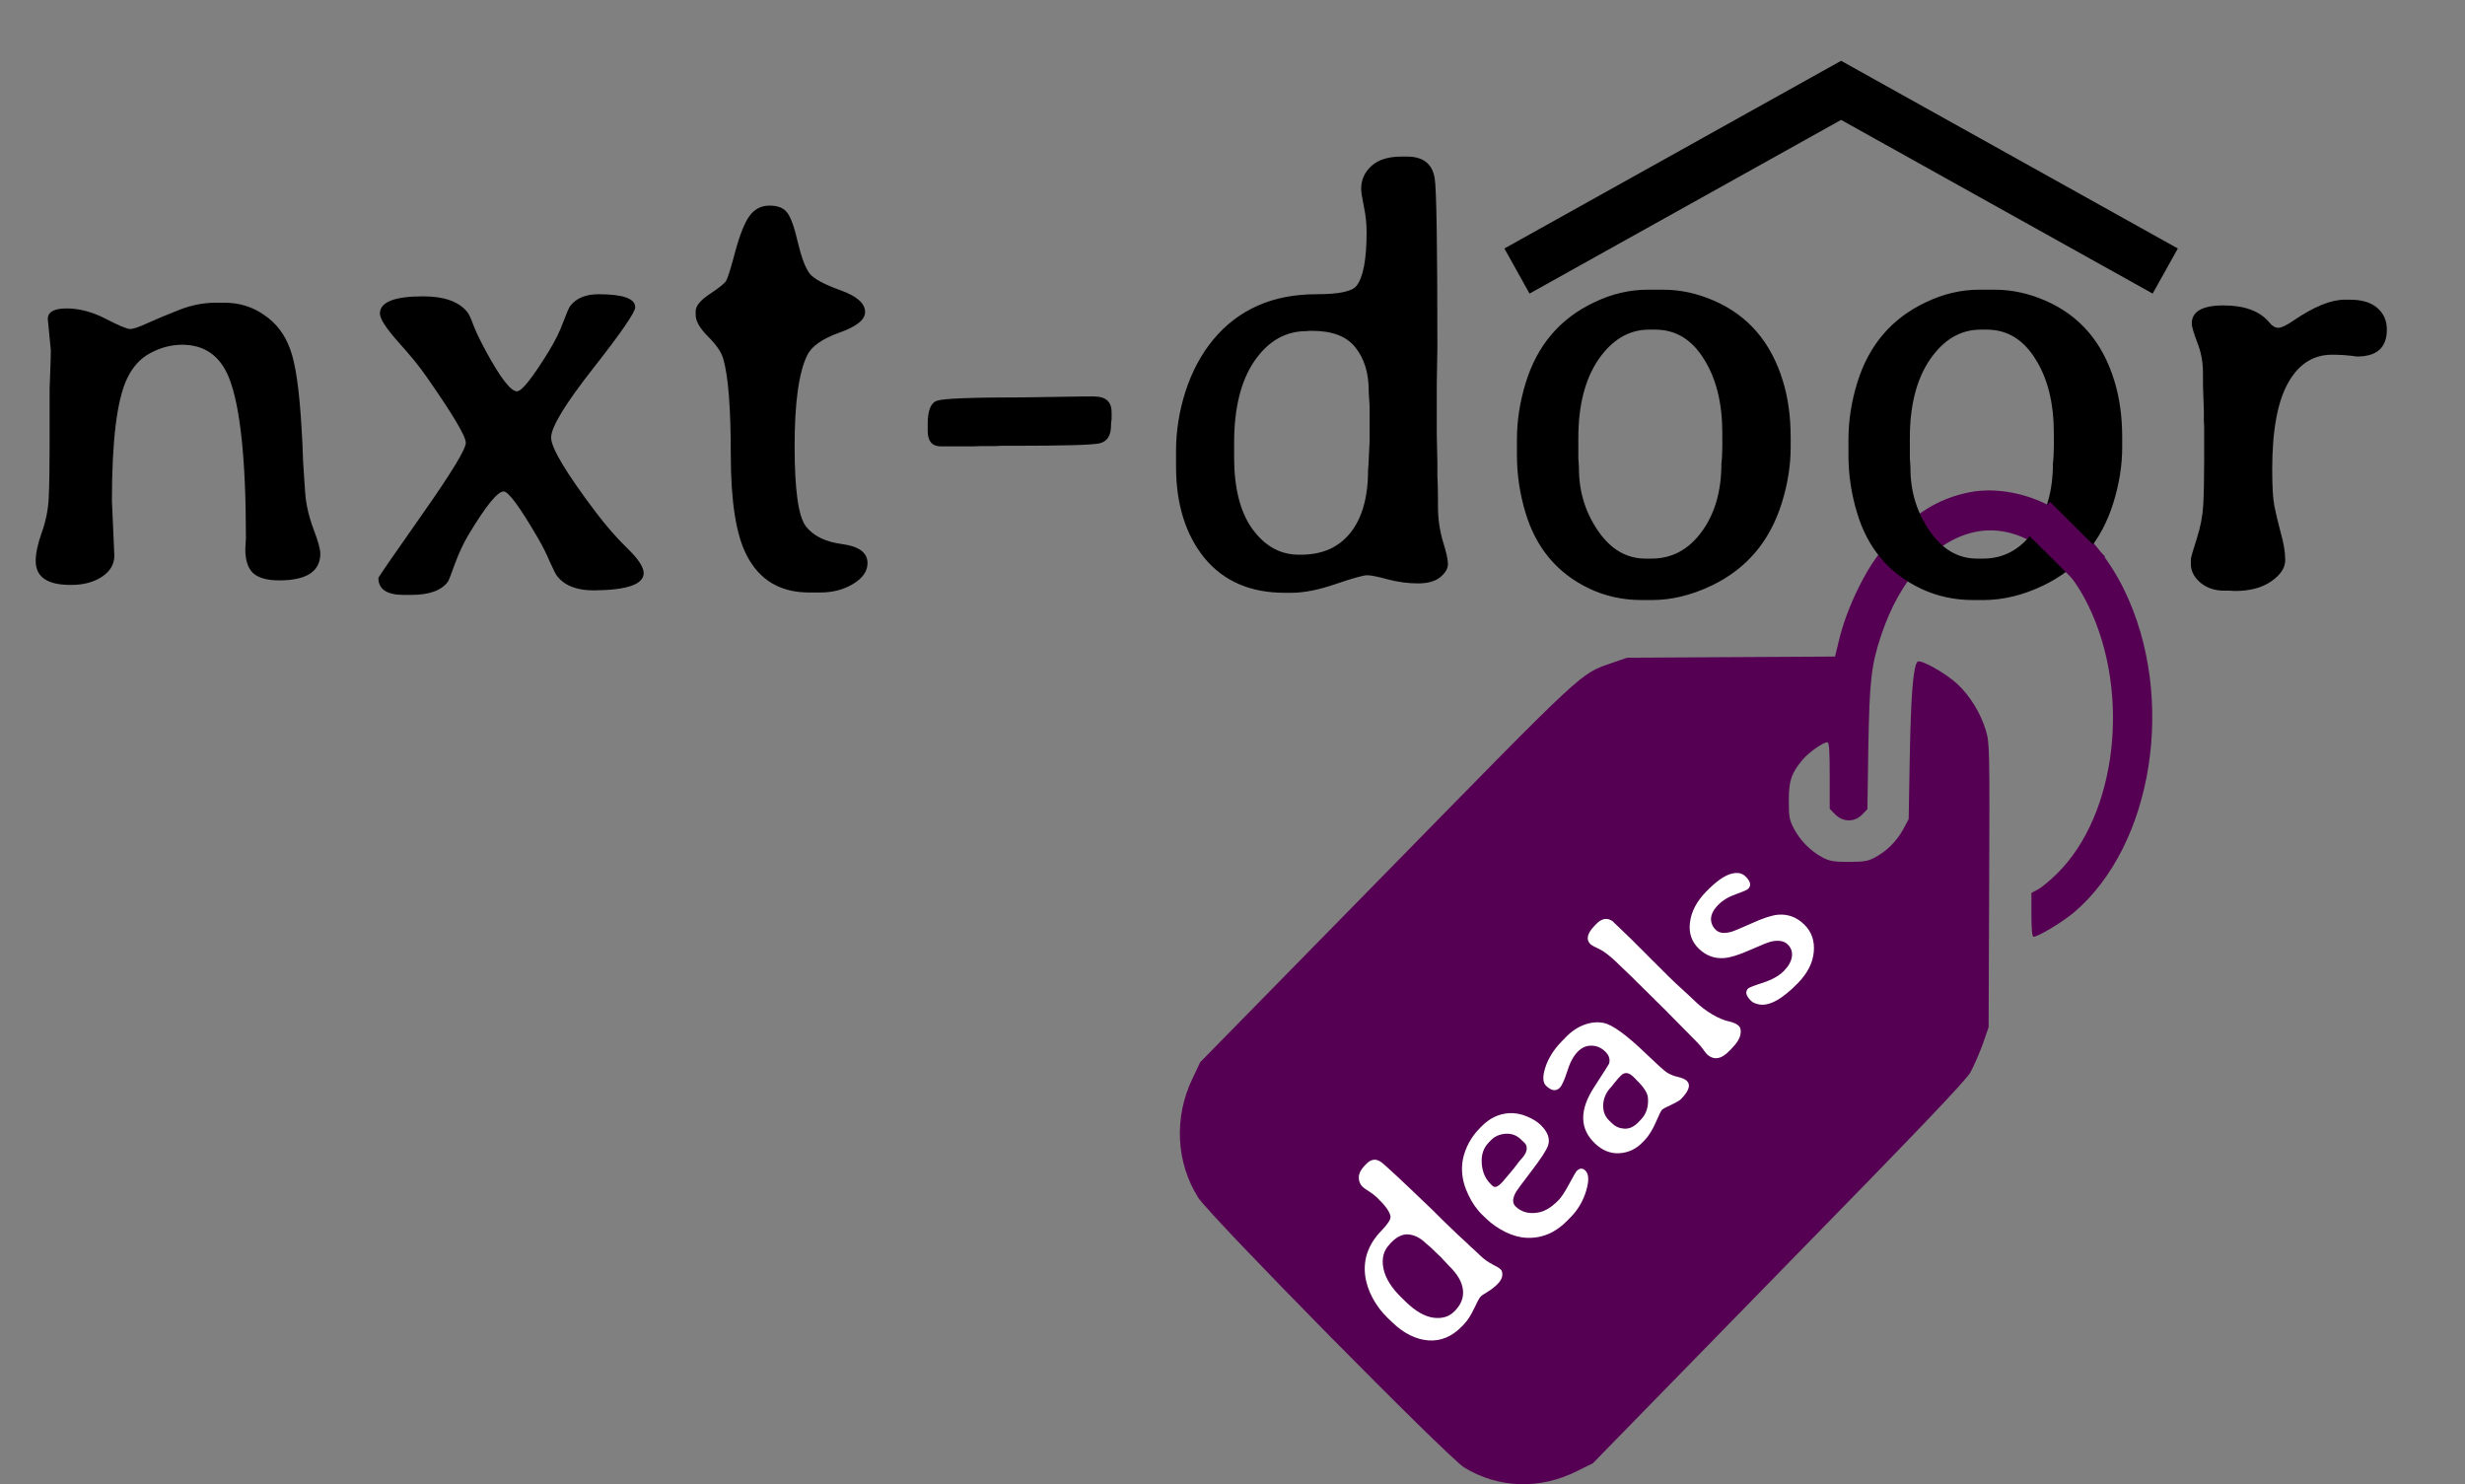 <svg width="191" height="115" viewBox="0 0 191 115" fill="none" xmlns="http://www.w3.org/2000/svg">
<rect x="0" y="0" width="191" height="115" fill="#808080" stroke="none"/>
<path d="M167.773 21L142.657 7L117.542 21" stroke="black" stroke-width="4"/>
<path d="M152.611 38.14C150.444 38.577 148.763 39.526 146.993 41.319C145.666 42.66 144.885 43.775 144 45.552C143.278 47.028 142.776 48.384 142.452 49.786L142.187 50.871L134.136 50.916L126.071 50.962L124.891 51.369C122.4 52.242 122.989 51.7 107.404 67.61L92.999 82.298L92.395 83.579C90.95 86.577 91.127 90.073 92.837 92.784C93.765 94.246 112.167 112.913 113.465 113.711C116.119 115.323 119.303 115.428 122.164 113.997L123.418 113.38L137.793 98.66C148.587 87.632 152.302 83.745 152.671 83.097C152.936 82.614 153.363 81.635 153.629 80.912L154.086 79.586L154.13 68.587C154.174 57.981 154.159 57.559 153.879 56.61C153.466 55.254 152.685 53.974 151.697 53.025C150.783 52.166 148.778 51.036 148.571 51.277C148.247 51.638 148.07 53.838 147.981 58.493L147.893 63.465L147.466 64.263C146.964 65.168 146.212 65.936 145.284 66.433C144.753 66.719 144.429 66.78 143.249 66.78C142.07 66.78 141.745 66.719 141.215 66.433C140.286 65.936 139.534 65.168 139.033 64.263C138.649 63.54 138.605 63.33 138.605 62.034C138.605 60.483 138.797 59.925 139.667 58.87C140.109 58.328 141.259 57.514 141.584 57.514C141.731 57.514 141.775 58.072 141.775 60.09V62.666L142.203 63.103C142.807 63.706 143.692 63.721 144.282 63.118L144.695 62.696L144.768 57.875C144.857 52.783 144.99 51.532 145.756 49.242C147.186 44.903 149.9 41.905 152.981 41.227C156.284 40.503 159.793 42.764 161.814 46.922C165.117 53.686 164.026 63.117 159.396 67.682C158.894 68.18 158.246 68.722 157.951 68.888L157.405 69.189V70.878C157.405 72.023 157.464 72.581 157.567 72.581C157.921 72.581 159.779 71.466 160.678 70.713C166.856 65.5 168.655 54.005 164.585 45.688C163.318 43.067 161.194 40.611 159.16 39.391C157.212 38.231 154.676 37.733 152.611 38.14Z" fill="#550052"/>
<path d="M110.457 96.306C110.044 95.909 109.609 95.69 109.151 95.647C108.698 95.6 108.245 95.81 107.791 96.277L107.73 96.34L107.669 96.417C107.198 96.903 107.04 97.528 107.197 98.293C107.353 99.048 107.837 99.816 108.649 100.596L108.973 100.908C109.7 101.607 110.4 102.004 111.07 102.098C111.746 102.187 112.287 102.021 112.695 101.601L112.757 101.538C113.233 101.047 113.431 100.501 113.351 99.901C113.271 99.301 112.912 98.694 112.274 98.08C112.18 97.972 112.109 97.895 112.062 97.85L111.639 97.402L110.836 96.631L110.605 96.435C110.553 96.394 110.504 96.352 110.457 96.306ZM107.035 95.36C107.533 94.846 107.769 94.477 107.742 94.252C107.699 93.904 107.356 93.421 106.713 92.803C106.521 92.618 106.303 92.449 106.061 92.297C105.813 92.141 105.657 92.031 105.591 91.968C105.38 91.765 105.279 91.514 105.287 91.215C105.296 90.916 105.447 90.615 105.742 90.311L105.871 90.178C106.229 89.809 106.602 89.757 106.99 90.021C107.27 90.209 108.607 91.454 111.001 93.754L111.832 94.581L113.008 95.711L113.669 96.319C113.777 96.423 113.885 96.527 113.993 96.631L114.155 96.772C114.263 96.867 114.453 97.045 114.725 97.307C114.992 97.564 115.291 97.779 115.622 97.953C115.953 98.117 116.169 98.249 116.273 98.348C116.376 98.447 116.42 98.603 116.405 98.814C116.391 99.026 116.272 99.246 116.05 99.475C115.833 99.699 115.578 99.901 115.285 100.081C114.993 100.251 114.804 100.381 114.718 100.47C114.632 100.559 114.464 100.867 114.215 101.395C113.97 101.918 113.705 102.327 113.419 102.622L113.27 102.776C112.499 103.57 111.628 103.93 110.658 103.855C109.687 103.771 108.763 103.307 107.886 102.463L107.526 102.118C107.066 101.676 106.677 101.161 106.357 100.574C106.038 99.978 105.843 99.375 105.772 98.766C105.635 97.505 106.055 96.37 107.035 95.36ZM117.787 89.901C118.095 89.584 118.263 89.312 118.292 89.086C118.32 88.861 118.271 88.687 118.144 88.565L117.848 88.281C117.51 87.956 117.111 87.812 116.65 87.847C116.189 87.883 115.816 88.048 115.53 88.342L115.354 88.524C114.941 88.95 114.761 89.495 114.815 90.16C114.863 90.821 115.101 91.356 115.528 91.767L115.648 91.882C115.812 92.04 116.039 91.969 116.329 91.67L116.486 91.509L116.519 91.46L116.994 90.9L117.306 90.523L117.509 90.258C117.545 90.211 117.593 90.148 117.651 90.069C117.714 89.985 117.759 89.929 117.787 89.901ZM121.746 94.263L121.447 94.571C120.54 95.506 119.496 95.951 118.314 95.907C117.787 95.889 117.24 95.743 116.672 95.468C116.1 95.188 115.6 94.843 115.173 94.433L114.856 94.128C114.429 93.718 114.067 93.198 113.77 92.569C113.186 91.348 113.126 90.171 113.591 89.037C113.825 88.45 114.171 87.92 114.629 87.448L114.778 87.294C115.413 86.64 116.136 86.292 116.948 86.25C117.413 86.228 117.867 86.312 118.309 86.502C118.75 86.683 119.1 86.897 119.358 87.145C119.926 87.691 120.125 88.225 119.954 88.747C119.836 89.103 119.406 89.765 118.666 90.734C117.931 91.697 117.534 92.232 117.476 92.339C117.185 92.845 117.171 93.224 117.434 93.477C117.889 93.914 118.471 94.072 119.179 93.949C119.699 93.862 120.234 93.536 120.782 92.97C120.991 92.755 121.26 92.342 121.591 91.73C121.922 91.118 122.11 90.788 122.155 90.742C122.391 90.499 122.619 90.483 122.84 90.695C123.117 90.961 123.138 91.487 122.902 92.272C122.666 93.048 122.281 93.711 121.746 94.263ZM126.928 86.972L127.139 86.755C127.561 86.32 127.745 85.756 127.691 85.064C127.661 84.683 127.365 84.222 126.802 83.68L126.717 83.585L126.541 83.416C126.189 83.078 125.872 83.053 125.591 83.343L125.374 83.567L125.048 83.959L124.886 84.169C124.469 84.599 124.249 85.069 124.225 85.579C124.197 86.085 124.35 86.498 124.683 86.818L124.929 87.055C125.183 87.299 125.499 87.431 125.878 87.452C126.256 87.464 126.606 87.304 126.928 86.972ZM130.707 83.75C131.022 84.052 130.873 84.519 130.261 85.15C130.152 85.262 129.896 85.413 129.493 85.604C129.09 85.786 128.85 85.916 128.773 85.996C128.701 86.07 128.538 86.402 128.285 86.99C128.028 87.573 127.741 88.028 127.423 88.355L127.267 88.516C126.773 89.026 126.18 89.305 125.489 89.353C124.792 89.398 124.153 89.14 123.571 88.581C122.389 87.444 122.375 85.99 123.53 84.22C124.276 83.068 124.658 82.468 124.675 82.422C124.78 82.08 124.68 81.763 124.375 81.47C124.065 81.172 123.712 81.022 123.315 81.02C122.918 81.008 122.556 81.171 122.23 81.507C121.908 81.839 121.642 82.342 121.432 83.016C121.218 83.686 121.029 84.105 120.866 84.273C120.571 84.577 120.215 84.528 119.797 84.126C119.534 83.874 119.517 83.396 119.744 82.694C119.977 81.987 120.39 81.328 120.984 80.716L121.324 80.365C121.768 79.907 122.249 79.584 122.767 79.396C123.286 79.208 123.783 79.162 124.26 79.26C124.936 79.395 126.021 80.18 127.513 81.615C128.358 82.427 128.9 82.916 129.138 83.082C129.381 83.243 129.669 83.362 130.002 83.439C130.331 83.511 130.566 83.615 130.707 83.75ZM123.24 73.159C122.869 72.802 122.978 72.32 123.568 71.713L123.69 71.587C124.112 71.152 124.53 71.081 124.946 71.372L126.474 72.841L126.988 73.362L127.249 73.613L128.031 74.405L128.292 74.656L128.426 74.798C128.515 74.884 128.604 74.969 128.693 75.055L128.82 75.191C128.909 75.276 128.999 75.362 129.088 75.448L129.215 75.583L129.876 76.219L130.798 77.065C130.887 77.141 131.103 77.344 131.446 77.674C131.788 78.003 132.197 78.311 132.673 78.596C133.149 78.873 133.569 79.051 133.935 79.132C134.297 79.209 134.557 79.323 134.717 79.477C134.876 79.63 134.922 79.864 134.853 80.177C134.79 80.486 134.581 80.823 134.227 81.187L133.989 81.433C133.35 82.092 132.768 82.168 132.242 81.663C132.204 81.627 132.101 81.491 131.93 81.255C131.76 81.019 131.403 80.635 130.858 80.102L129.216 78.443L129.089 78.307C129 78.222 128.911 78.136 128.822 78.05L128.561 77.786C128.472 77.7 128.383 77.615 128.293 77.529L128.166 77.393C128.077 77.308 127.988 77.222 127.899 77.136L127.638 76.872C127.549 76.786 127.46 76.7 127.371 76.615L127.11 76.35L126.835 76.087L126.575 75.822L125.251 74.55C124.716 74.036 124.267 73.695 123.904 73.526C123.541 73.358 123.32 73.236 123.24 73.159ZM133.601 74.232C132.854 74.291 132.199 74.05 131.636 73.508C131.068 72.963 130.839 72.278 130.949 71.453C131.055 70.625 131.468 69.839 132.189 69.096C132.91 68.353 133.527 67.899 134.041 67.734C134.55 67.564 134.95 67.619 135.241 67.899C135.64 68.282 135.715 68.603 135.466 68.859C135.38 68.948 135.055 69.092 134.49 69.29C133.926 69.488 133.47 69.767 133.121 70.127C132.771 70.487 132.591 70.837 132.578 71.177C132.57 71.512 132.695 71.804 132.953 72.052C133.212 72.3 133.609 72.349 134.147 72.197C134.33 72.148 134.862 71.927 135.741 71.535C136.62 71.134 137.301 70.913 137.785 70.872C138.541 70.813 139.208 71.061 139.785 71.616C140.362 72.171 140.615 72.879 140.542 73.739C140.469 74.59 140.066 75.394 139.331 76.151C138.085 77.436 137.06 77.991 136.259 77.817C136.004 77.762 135.816 77.675 135.694 77.558C135.285 77.166 135.204 76.843 135.449 76.591C135.521 76.516 135.913 76.365 136.624 76.136C137.335 75.899 137.87 75.595 138.228 75.226C138.591 74.852 138.797 74.481 138.846 74.113C138.895 73.745 138.783 73.43 138.511 73.168C138.234 72.902 137.815 72.829 137.254 72.949C137.024 72.999 136.476 73.217 135.611 73.604C134.741 73.987 134.071 74.196 133.601 74.232Z" fill="white"/>
<path d="M5.531 45.32C5.516 45.32 5.492 45.32 5.461 45.32C3.664 45.32 2.766 44.703 2.766 43.469C2.766 42.875 2.922 42.141 3.234 41.266C3.547 40.391 3.727 39.508 3.773 38.617C3.82 37.711 3.844 36.328 3.844 34.469V30.086L3.891 28.867C3.922 28.055 3.938 27.477 3.938 27.133L3.703 24.719C3.703 24.172 4.188 23.898 5.156 23.898C6.141 23.898 7.148 24.164 8.18 24.695C9.211 25.227 9.844 25.492 10.078 25.492C10.328 25.492 10.789 25.336 11.461 25.023C12.148 24.711 12.953 24.375 13.875 24.016C14.812 23.641 15.773 23.453 16.758 23.453H17.367C18.539 23.453 19.578 23.773 20.484 24.414C21.406 25.039 22.07 25.914 22.477 27.039C22.898 28.148 23.195 30.195 23.367 33.18L23.438 34.469L23.484 35.758C23.531 36.508 23.586 37.32 23.648 38.195C23.711 39.07 23.922 39.992 24.281 40.961C24.641 41.914 24.82 42.555 24.82 42.883C24.82 44.273 23.758 44.969 21.633 44.969C20.727 44.969 20.062 44.789 19.641 44.43C19.219 44.055 19.008 43.43 19.008 42.555L19.055 41.688C19.055 35.609 18.617 31.469 17.742 29.266C17.055 27.562 15.844 26.711 14.109 26.711C13.281 26.711 12.469 26.922 11.672 27.344C10.891 27.75 10.281 28.414 9.844 29.336C9.062 30.977 8.672 34.133 8.672 38.805L8.859 43.047C8.859 43.719 8.539 44.266 7.898 44.688C7.258 45.109 6.469 45.32 5.531 45.32ZM31.875 46.094H31.289C29.977 46.094 29.32 45.656 29.32 44.781C29.32 44.719 30.445 43.086 32.695 39.883C34.961 36.664 36.094 34.805 36.094 34.305C36.094 33.805 35.086 32.109 33.07 29.219C32.508 28.406 31.758 27.484 30.82 26.453C29.898 25.406 29.438 24.688 29.438 24.297C29.438 23.406 30.555 22.961 32.789 22.961C34.414 22.961 35.555 23.367 36.211 24.18C36.336 24.336 36.492 24.672 36.68 25.188C36.867 25.688 37.211 26.398 37.711 27.32C38.805 29.32 39.586 30.32 40.055 30.32C40.43 30.32 41.25 29.289 42.516 27.227C43.016 26.414 43.391 25.656 43.641 24.953C43.906 24.25 44.086 23.836 44.18 23.711C44.648 23.102 45.383 22.797 46.383 22.797C48.273 22.797 49.219 23.133 49.219 23.805C49.219 24.195 48.133 25.773 45.961 28.539C43.789 31.305 42.703 33.094 42.703 33.906C42.703 34.703 43.859 36.633 46.172 39.695C46.938 40.711 47.742 41.633 48.586 42.461C49.445 43.289 49.875 43.938 49.875 44.406C49.875 45.281 48.578 45.727 45.984 45.742C44.688 45.742 43.75 45.375 43.172 44.641C43.062 44.5 42.875 44.133 42.609 43.539C42.359 42.945 42.055 42.336 41.695 41.711C40.289 39.289 39.398 38.078 39.023 38.078C38.555 38.078 37.648 39.195 36.305 41.43C35.914 42.086 35.562 42.836 35.25 43.68C34.953 44.508 34.773 44.969 34.711 45.062C34.211 45.75 33.266 46.094 31.875 46.094ZM63.586 45.906H62.695C60.445 45.906 58.828 44.938 57.844 43C57.031 41.422 56.625 38.828 56.625 35.219C56.625 31.609 56.43 29.133 56.039 27.789C55.898 27.289 55.508 26.719 54.867 26.078C54.227 25.438 53.906 24.883 53.906 24.414V24.109C53.906 23.703 54.273 23.258 55.008 22.773C55.742 22.289 56.164 21.945 56.273 21.742C56.398 21.523 56.633 20.766 56.977 19.469C57.336 18.156 57.703 17.242 58.078 16.727C58.469 16.195 58.984 15.93 59.625 15.93C60.281 15.93 60.742 16.117 61.008 16.492C61.289 16.867 61.562 17.641 61.828 18.812C62.109 19.984 62.414 20.781 62.742 21.203C63.07 21.609 63.867 22.039 65.133 22.492C66.398 22.945 67.031 23.508 67.031 24.18C67.031 24.773 66.367 25.305 65.039 25.773C63.727 26.242 62.898 26.82 62.555 27.508C61.898 28.836 61.57 31.188 61.57 34.562C61.57 37.938 61.859 40.008 62.438 40.773C63.016 41.523 63.953 41.984 65.25 42.156C66.562 42.328 67.219 42.82 67.219 43.633C67.219 44.258 66.844 44.797 66.094 45.25C65.359 45.688 64.523 45.906 63.586 45.906ZM72.914 34.586C72.227 34.586 71.883 34.188 71.883 33.391V32.852C71.883 31.805 72.125 31.203 72.609 31.047C73.094 30.875 75.328 30.789 79.312 30.789L83.906 30.719H84.773C85.68 30.719 86.133 31.125 86.133 31.938V32.453C86.102 32.672 86.086 32.844 86.086 32.969C86.086 33.75 85.789 34.211 85.195 34.352C84.617 34.477 82.445 34.539 78.68 34.539H77.625L77.109 34.562H76.055L75.352 34.586H72.914ZM106.055 30.273C106.055 28.898 105.711 27.781 105.023 26.922C104.352 26.062 103.234 25.633 101.672 25.633H101.461L101.227 25.656C99.602 25.656 98.258 26.43 97.195 27.977C96.148 29.508 95.625 31.625 95.625 34.328V35.406C95.625 37.828 96.102 39.695 97.055 41.008C98.023 42.32 99.211 42.977 100.617 42.977H100.828C102.469 42.977 103.742 42.406 104.648 41.266C105.555 40.125 106.008 38.492 106.008 36.367C106.039 36.023 106.055 35.773 106.055 35.617L106.125 34.141V31.469L106.078 30.742C106.062 30.586 106.055 30.43 106.055 30.273ZM102 22.797C103.719 22.797 104.75 22.586 105.094 22.164C105.625 21.508 105.891 20.109 105.891 17.969C105.891 17.328 105.82 16.672 105.68 16C105.539 15.312 105.469 14.859 105.469 14.641C105.469 13.938 105.734 13.344 106.266 12.859C106.797 12.375 107.57 12.133 108.586 12.133H109.031C110.266 12.133 110.977 12.688 111.164 13.797C111.305 14.594 111.375 18.977 111.375 26.945L111.328 29.758V33.672L111.375 35.828C111.375 36.188 111.375 36.547 111.375 36.906L111.398 37.422C111.414 37.766 111.422 38.391 111.422 39.297C111.422 40.188 111.547 41.062 111.797 41.922C112.062 42.766 112.195 43.359 112.195 43.703C112.195 44.047 112 44.383 111.609 44.711C111.219 45.039 110.641 45.203 109.875 45.203C109.125 45.203 108.352 45.102 107.555 44.898C106.773 44.68 106.234 44.57 105.938 44.57C105.641 44.57 104.828 44.797 103.5 45.25C102.188 45.703 101.039 45.93 100.055 45.93H99.539C96.883 45.93 94.812 45.031 93.328 43.234C91.859 41.422 91.125 39.055 91.125 36.133V34.938C91.125 33.406 91.367 31.875 91.852 30.344C92.352 28.797 93.07 27.453 94.008 26.312C95.961 23.969 98.625 22.797 102 22.797ZM127.5 43.281H127.969C129.547 43.281 130.844 42.586 131.859 41.195C132.875 39.805 133.383 38.047 133.383 35.922L133.43 35.406L133.453 34.609V33.555C133.453 31.227 132.977 29.312 132.023 27.812C131.086 26.297 129.828 25.539 128.25 25.539H127.781C126.234 25.539 124.93 26.305 123.867 27.836C122.82 29.367 122.297 31.398 122.297 33.93V35.523C122.328 35.898 122.344 36.156 122.344 36.297C122.344 38.078 122.836 39.688 123.82 41.125C124.805 42.562 126.031 43.281 127.5 43.281ZM138.75 33.883V34.656C138.75 36.047 138.523 37.477 138.07 38.945C137.148 41.93 135.336 44.07 132.633 45.367C131.07 46.117 129.523 46.492 127.992 46.492H127.195C125.742 46.492 124.391 46.195 123.141 45.602C120.656 44.414 119.008 42.445 118.195 39.695C117.758 38.242 117.539 36.766 117.539 35.266V34.07C117.539 32.602 117.766 31.133 118.219 29.664C119.109 26.758 120.875 24.68 123.516 23.43C124.875 22.773 126.266 22.445 127.688 22.445H128.859C130.203 22.445 131.531 22.734 132.844 23.312C135.469 24.469 137.234 26.531 138.141 29.5C138.547 30.812 138.75 32.273 138.75 33.883ZM153.188 43.281H153.656C155.234 43.281 156.531 42.586 157.547 41.195C158.562 39.805 159.07 38.047 159.07 35.922L159.117 35.406L159.141 34.609V33.555C159.141 31.227 158.664 29.312 157.711 27.812C156.773 26.297 155.516 25.539 153.938 25.539H153.469C151.922 25.539 150.617 26.305 149.555 27.836C148.508 29.367 147.984 31.398 147.984 33.93V35.523C148.016 35.898 148.031 36.156 148.031 36.297C148.031 38.078 148.523 39.688 149.508 41.125C150.492 42.562 151.719 43.281 153.188 43.281ZM164.438 33.883V34.656C164.438 36.047 164.211 37.477 163.758 38.945C162.836 41.93 161.023 44.07 158.32 45.367C156.758 46.117 155.211 46.492 153.68 46.492H152.883C151.43 46.492 150.078 46.195 148.828 45.602C146.344 44.414 144.695 42.445 143.883 39.695C143.445 38.242 143.227 36.766 143.227 35.266V34.07C143.227 32.602 143.453 31.133 143.906 29.664C144.797 26.758 146.562 24.68 149.203 23.43C150.562 22.773 151.953 22.445 153.375 22.445H154.547C155.891 22.445 157.219 22.734 158.531 23.312C161.156 24.469 162.922 26.531 163.828 29.5C164.234 30.812 164.438 32.273 164.438 33.883ZM180.703 27.484C179.234 27.484 178.094 28.219 177.281 29.688C176.469 31.141 176.062 33.367 176.062 36.367C176.062 37.695 176.117 38.641 176.227 39.203C176.336 39.75 176.5 40.438 176.719 41.266C176.953 42.078 177.07 42.789 177.07 43.398C177.07 43.992 176.711 44.539 175.992 45.039C175.273 45.539 174.336 45.789 173.18 45.789L172.781 45.766H172.359C171.609 45.766 170.984 45.555 170.484 45.133C170 44.711 169.758 44.234 169.758 43.703V43.328C169.758 43.219 169.906 42.703 170.203 41.781C170.5 40.859 170.672 39.969 170.719 39.109C170.766 38.25 170.789 37.094 170.789 35.641V33.039L170.766 32.617C170.766 32.336 170.766 32.055 170.766 31.773L170.719 30.508C170.703 30.227 170.695 29.68 170.695 28.867C170.695 28.039 170.547 27.258 170.25 26.523C169.969 25.773 169.828 25.289 169.828 25.07C169.828 24.133 170.648 23.664 172.289 23.664C173.93 23.664 175.117 24.109 175.852 25C176.07 25.266 176.297 25.398 176.531 25.398C176.781 25.398 177.188 25.203 177.75 24.812C179.312 23.75 180.625 23.219 181.688 23.219H182.062C183 23.219 183.711 23.43 184.195 23.852C184.695 24.273 184.945 24.836 184.945 25.539C184.945 26.93 184.172 27.625 182.625 27.625C182.016 27.531 181.375 27.484 180.703 27.484Z" fill="black"/>
<line y1="-1.5" x2="6.014" y2="-1.5" transform="matrix(0.709 0.705 -0.709 0.705 156.722 41)" stroke="#550052" stroke-width="3"/>
</svg>
